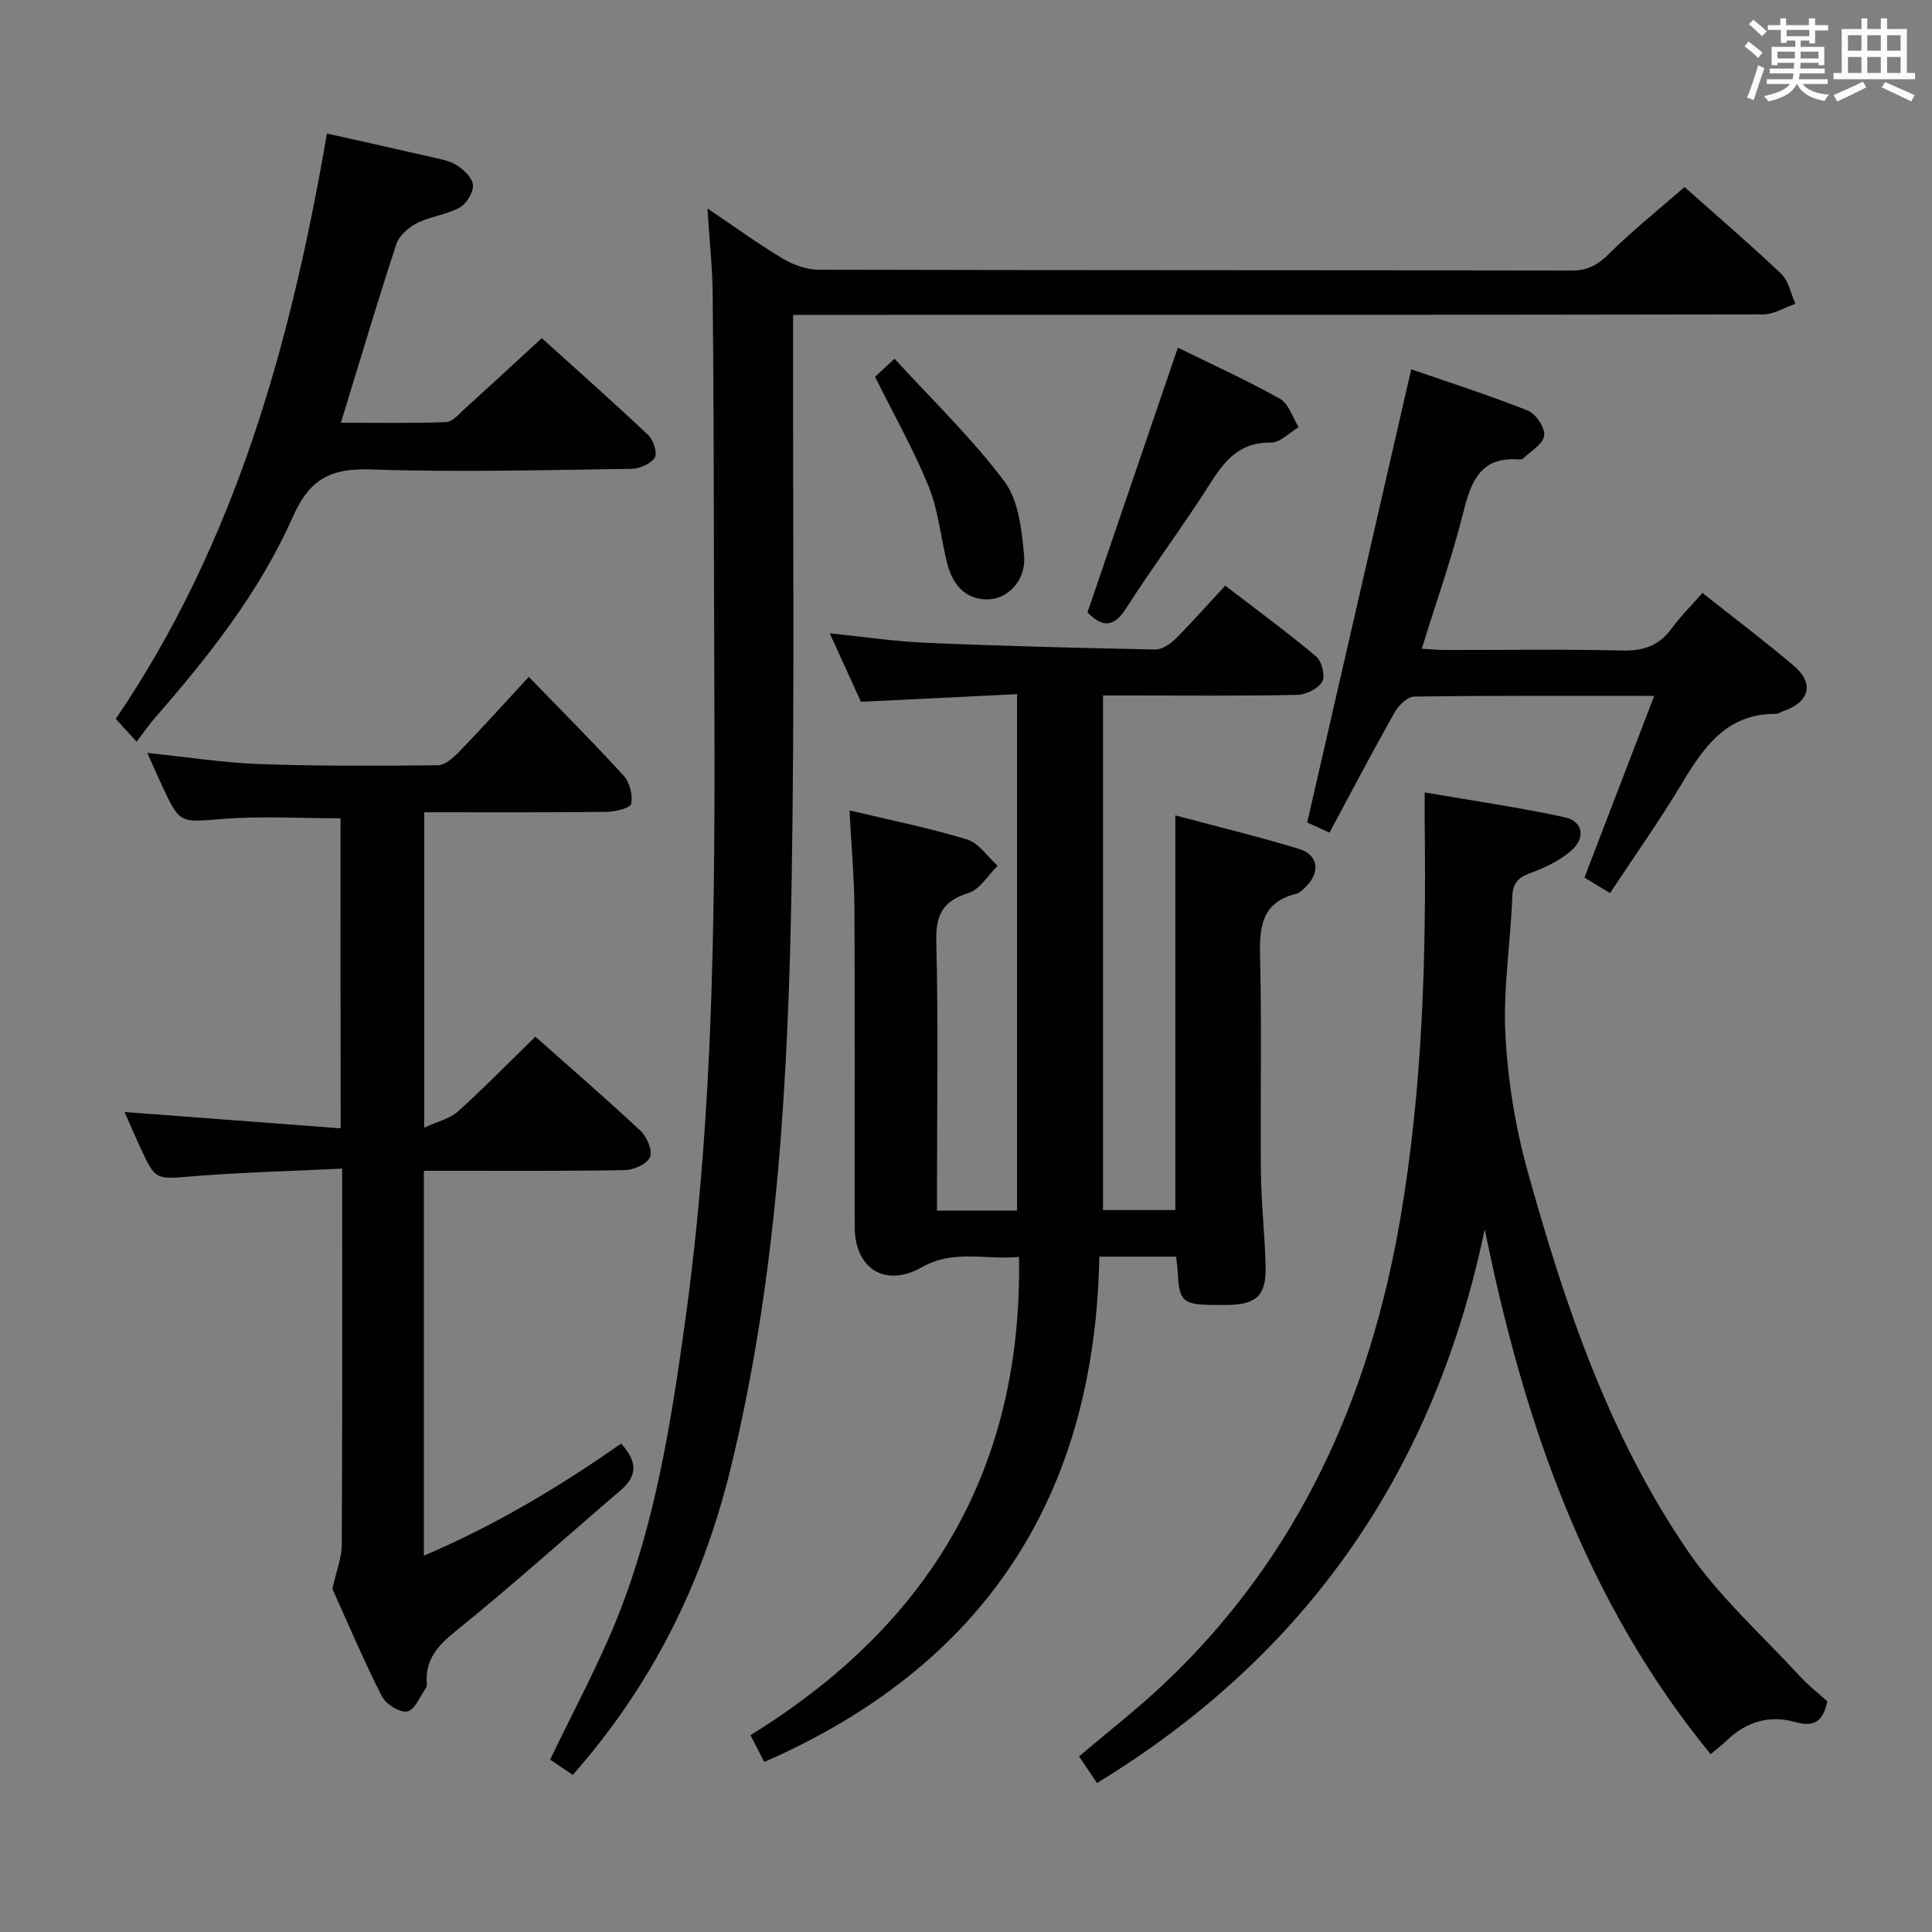 <svg enable-background="new 0 0 400 400" viewBox="0 0 400 400" xmlns="http://www.w3.org/2000/svg"><rect x="0" y="0" width="400" height="400" fill="#808080" stroke="none"/><g fill="#010100"><path d="m175.88 167.78c8.62 2.06 16.61 3.65 24.35 6.02 2.43.74 4.23 3.58 6.32 5.45-1.99 1.94-3.66 4.9-6.02 5.63-5.43 1.68-6.82 4.61-6.68 10.14.42 16.65.15 33.32.15 49.98v5.65h16.57c0-35.31 0-70.55 0-106.93-10.54.51-21.22 1.04-32.32 1.58-2-4.39-4.12-9.04-6.46-14.18 7.01.71 13.5 1.7 20.01 1.97 15.78.67 31.57 1.07 47.36 1.38 1.38.03 3.08-1.07 4.14-2.13 3.41-3.4 6.59-7.02 10.36-11.09 6.4 4.91 12.79 9.59 18.84 14.67 1.17.98 1.93 4.05 1.25 5.21-.86 1.46-3.36 2.7-5.19 2.74-11.49.24-22.99.12-34.49.12-1.8 0-3.61 0-5.7 0v106.54h14.97c0-26.95 0-53.99 0-81.71 8.57 2.29 17.18 4.36 25.64 6.95 3.99 1.22 4.41 4.83 1.4 7.79-.59.58-1.24 1.3-1.98 1.48-7.61 1.88-7.66 7.43-7.5 13.81.35 14.65.01 29.32.16 43.99.07 6.48.83 12.94.97 19.42.13 5.92-1.85 7.77-7.65 7.91-1.17.03-2.33.02-3.5 0-6.02-.08-6.78-.83-7.05-6.91-.04-.81-.17-1.61-.33-3.09-2.54 0-4.98 0-7.42 0-2.48 0-4.95 0-8.48 0-.89 49.55-23.71 84.64-69.37 104.63-.8-1.57-1.68-3.28-2.85-5.56 36.65-22.61 56.36-54.69 55.59-99.01-6.95.67-13.47-1.62-20.07 2.12-7.66 4.34-13.93.3-13.94-8.35-.04-21.99.06-43.99-.06-65.98-.05-6.46-.64-12.91-1.02-20.24z"/><path d="m118.59 367.47c-1.79-1.21-3.42-2.3-4.69-3.15 4.84-10.13 10.01-19.6 13.98-29.56 7.86-19.72 11.12-40.61 14.01-61.49 7.16-51.62 6.01-103.59 5.93-155.5-.03-18.99-.08-37.98-.27-56.97-.06-5.45-.65-10.89-1.08-17.64 5.84 3.93 10.62 7.41 15.67 10.42 2.15 1.28 4.87 2.25 7.33 2.26 51.98.13 103.96.07 155.95.17 3.32.01 5.4-1.18 7.71-3.46 4.83-4.79 10.17-9.06 15.63-13.82 5.92 5.26 13.11 11.42 19.98 17.92 1.56 1.48 2.02 4.13 2.98 6.25-2.22.76-4.43 2.19-6.65 2.19-64.81.12-129.62.1-194.43.1-1.95 0-3.9 0-6.44 0v5.92c-.06 36.99.33 73.98-.29 110.96-.7 41.06-2.87 82.01-12.7 122.19-5.79 23.54-16.16 44.53-32.62 63.21z"/><path d="m70.5 169.42c-8.22 0-16.34-.49-24.37.13-8.9.69-8.87 1.14-12.69-7.13-.89-1.92-1.75-3.86-2.95-6.54 8.22.85 15.7 2.04 23.22 2.31 12.3.44 24.62.38 36.93.25 1.49-.02 3.2-1.53 4.39-2.76 4.71-4.88 9.26-9.92 14.45-15.54 6.82 7.04 13.39 13.6 19.65 20.47 1.25 1.37 1.9 4 1.55 5.8-.17.88-3.27 1.66-5.05 1.68-12.46.14-24.93.08-37.8.08v65.3c2.81-1.31 5.34-1.87 7.01-3.38 5.42-4.88 10.52-10.11 16-15.46 7.25 6.44 14.67 12.84 21.82 19.54 1.3 1.22 2.48 4.06 1.92 5.4-.59 1.4-3.32 2.65-5.14 2.68-11.99.24-23.98.14-35.98.15-1.79 0-3.58 0-5.7 0v79.69c14.67-6.27 27.94-14.16 40.83-23.22 2.99 3.3 3.78 6.36-.04 9.63-11.35 9.71-22.46 19.73-34.08 29.1-3.78 3.05-6.44 5.9-6.11 10.87.02.32.01.73-.16.97-1.24 1.76-2.3 4.58-3.86 4.9-1.53.31-4.44-1.49-5.27-3.12-3.69-7.24-6.86-14.75-10.21-22.16-.21-.45-.41-.91-.04-.1.84-3.8 1.92-6.46 1.94-9.12.13-23.82.08-47.64.08-71.46 0-1.79 0-3.58 0-6.43-10.62.52-20.69.76-30.71 1.57-7.91.64-7.89.95-11.06-5.89-1.1-2.38-2.13-4.79-3.28-7.4 15.09 1.14 29.7 2.24 44.74 3.38-.03-22.37-.03-43.42-.03-64.19z"/><path d="m227.12 369.16c-1.27-1.89-2.46-3.65-3.71-5.51 6.09-5.19 12.27-9.98 17.9-15.33 27.62-26.24 42.3-59.07 48.63-96.13 4.59-26.85 5.35-53.92 5.03-81.06-.02-1.98 0-3.95 0-7.07 9.94 1.72 19.54 3.1 29 5.15 3.72.81 4.38 4.22 1.39 6.86-2.4 2.12-5.54 3.59-8.58 4.72-2.56.95-3.58 2.08-3.68 4.93-.35 9.46-1.91 18.95-1.43 28.35.49 9.52 2.03 19.17 4.59 28.35 7.67 27.6 16.83 54.8 33.16 78.66 6.49 9.49 15.33 17.38 23.18 25.92 1.78 1.94 3.89 3.58 5.73 5.24-.9 4.13-2.62 5.45-6.81 4.26-5.03-1.43-9.88-.1-13.83 3.68-1.17 1.12-2.47 2.11-3.52 3-26.07-31.83-38.74-69.08-46.77-108.69-10.36 49.76-36.65 88.06-80.28 114.67z"/><path d="m28.28 153.57c-2.09-2.3-3.21-3.52-4.31-4.73 24.8-36.52 36.22-77.67 43.72-121.19 6.88 1.54 14.05 3.12 21.2 4.77 1.93.45 4.03.77 5.66 1.78 1.48.92 3.29 2.66 3.37 4.12.09 1.55-1.33 3.87-2.75 4.65-2.72 1.49-6.05 1.82-8.83 3.22-1.75.88-3.71 2.6-4.29 4.37-3.96 12.07-7.57 24.26-11.47 36.96 7.26 0 14.53.15 21.79-.13 1.34-.05 2.7-1.72 3.9-2.8 5.17-4.68 10.29-9.42 15.9-14.58 6.89 6.22 14.58 13.03 22.04 20.07 1.08 1.02 1.95 3.77 1.35 4.68-.86 1.3-3.16 2.29-4.86 2.31-17.99.24-36 .74-53.96.12-8.24-.28-12.64 1.96-16.1 9.79-6.83 15.45-17.3 28.73-28.38 41.44-1.34 1.51-2.47 3.17-3.98 5.15z"/><path d="m333.34 184.9c-2.15-1.3-3.67-2.21-5.3-3.2 4.8-12.5 9.53-24.82 14.45-37.63-17.12 0-33.43-.08-49.73.15-1.4.02-3.24 1.88-4.06 3.34-4.56 8.09-8.87 16.31-13.44 24.82-2-.91-3.6-1.63-4.62-2.09 7.2-31.38 14.31-62.33 21.54-93.83 7.69 2.66 16.04 5.33 24.17 8.56 1.65.66 3.57 3.57 3.36 5.19-.22 1.73-2.78 3.19-4.36 4.72-.2.19-.64.21-.96.19-7.91-.57-9.82 4.56-11.43 10.98-2.33 9.3-5.55 18.38-8.6 28.21 1.59.09 3.3.26 5.01.26 12.16.02 24.33-.18 36.48.11 4.38.1 7.62-.97 10.22-4.53 1.85-2.53 4.11-4.77 6.41-7.39 6.41 5.08 12.77 9.89 18.85 15.03 4.39 3.7 3.35 7.6-2.22 9.48-.47.16-.93.54-1.38.53-10.16-.11-14.94 6.79-19.52 14.42-4.58 7.65-9.76 14.94-14.87 22.68z"/><path d="m225.15 126.79c6.28-18.39 12.39-36.28 18.72-54.81 7.01 3.45 14.24 6.72 21.14 10.59 1.82 1.02 2.61 3.87 3.87 5.88-1.92 1.12-3.85 3.21-5.75 3.18-6.51-.11-9.6 3.76-12.69 8.64-5.51 8.71-11.73 16.97-17.28 25.66-2.73 4.29-5.13 3.75-8.01.86z"/><path d="m181.17 78.01c.67-.62 1.87-1.74 4.03-3.74 7.69 8.41 15.95 16.35 22.74 25.39 2.98 3.96 3.61 10.12 4.09 15.4.44 4.89-3.15 8.64-6.84 8.99-4.45.42-7.75-2.15-9.08-7.4-1.34-5.29-1.81-10.9-3.83-15.9-3.08-7.58-7.15-14.76-11.11-22.74z"/></g><path d="m361.2 9.6.8-1c.9.7 1.9 1.4 2.9 2.3l-.9 1.1c-1-1-2-1.8-2.8-2.4zm.5 10.6c.9-2.1 1.6-4.3 2.3-6.7.4.2.8.4 1.3.6-.7 2.1-1.5 4.3-2.2 6.6zm.4-15.2.9-.9c1 .8 2 1.6 2.8 2.4l-1 1c-.9-.9-1.8-1.7-2.7-2.5zm12.5-1.2h1.2v1.4h2.7v1.1h-2.7v2.7h-1.2v-.6h-1.8v1.3h4.9v3.8h-1.2v-.5h-3.7c0 .4-.1.9-.1 1.2h5.1v1h-5.2c0 .5-.1.9-.2 1.2h6v1h-5.2c1.1 1.3 2.9 2 5.5 2.2-.4.4-.7.8-.9 1.3-2.9-.5-4.8-1.6-5.7-3.5h-.1c-.8 1.7-2.7 2.9-5.9 3.6-.2-.4-.6-.8-.9-1.1 2.8-.6 4.6-1.4 5.4-2.5h-4.8v-1h5.3c.1-.3.2-.7.2-1.2h-4.9v-1h5c0-.4 0-.8.1-1.2h-3.5v.5h-1.2v-3.8h4.9v-1.3h-1.8v.5h-1.2v-2.7h-2.7v-1h2.6v-1.4h1.2v1.4h4.7v-1.4zm-6.6 8.3h3.6c0-.4 0-.9 0-1.4h-3.6zm1.9-4.6h4.7v-1.3h-4.7zm6.6 3.2h-3.7v1.4h3.7z" fill="#fbfafc"/><path d="m385.3 3.8h1.3v2.2h2.8v-2.2h1.3v2.2h4.1v9.1h1.7v1.3h-16.9v-1.3h1.7v-9.1h4.1v-2.2zm.4 13.1.7 1.2c-1.8.9-3.8 1.9-6 2.9-.2-.4-.5-.8-.8-1.3 2.3-1 4.3-1.9 6.1-2.8zm-3.1-6.4h2.8v-3.2h-2.8zm0 4.6h2.8v-3.3h-2.8zm4-4.6h2.8v-3.2h-2.8zm0 4.6h2.8v-3.3h-2.8zm3.7 1.9c2.1.9 4.1 1.8 6.1 2.7l-.7 1.3c-2.2-1.1-4.2-2-6.1-2.9zm3.2-9.7h-2.8v3.2h2.8zm-2.8 7.8h2.8v-3.3h-2.8z" fill="#fbfafc"/></svg>